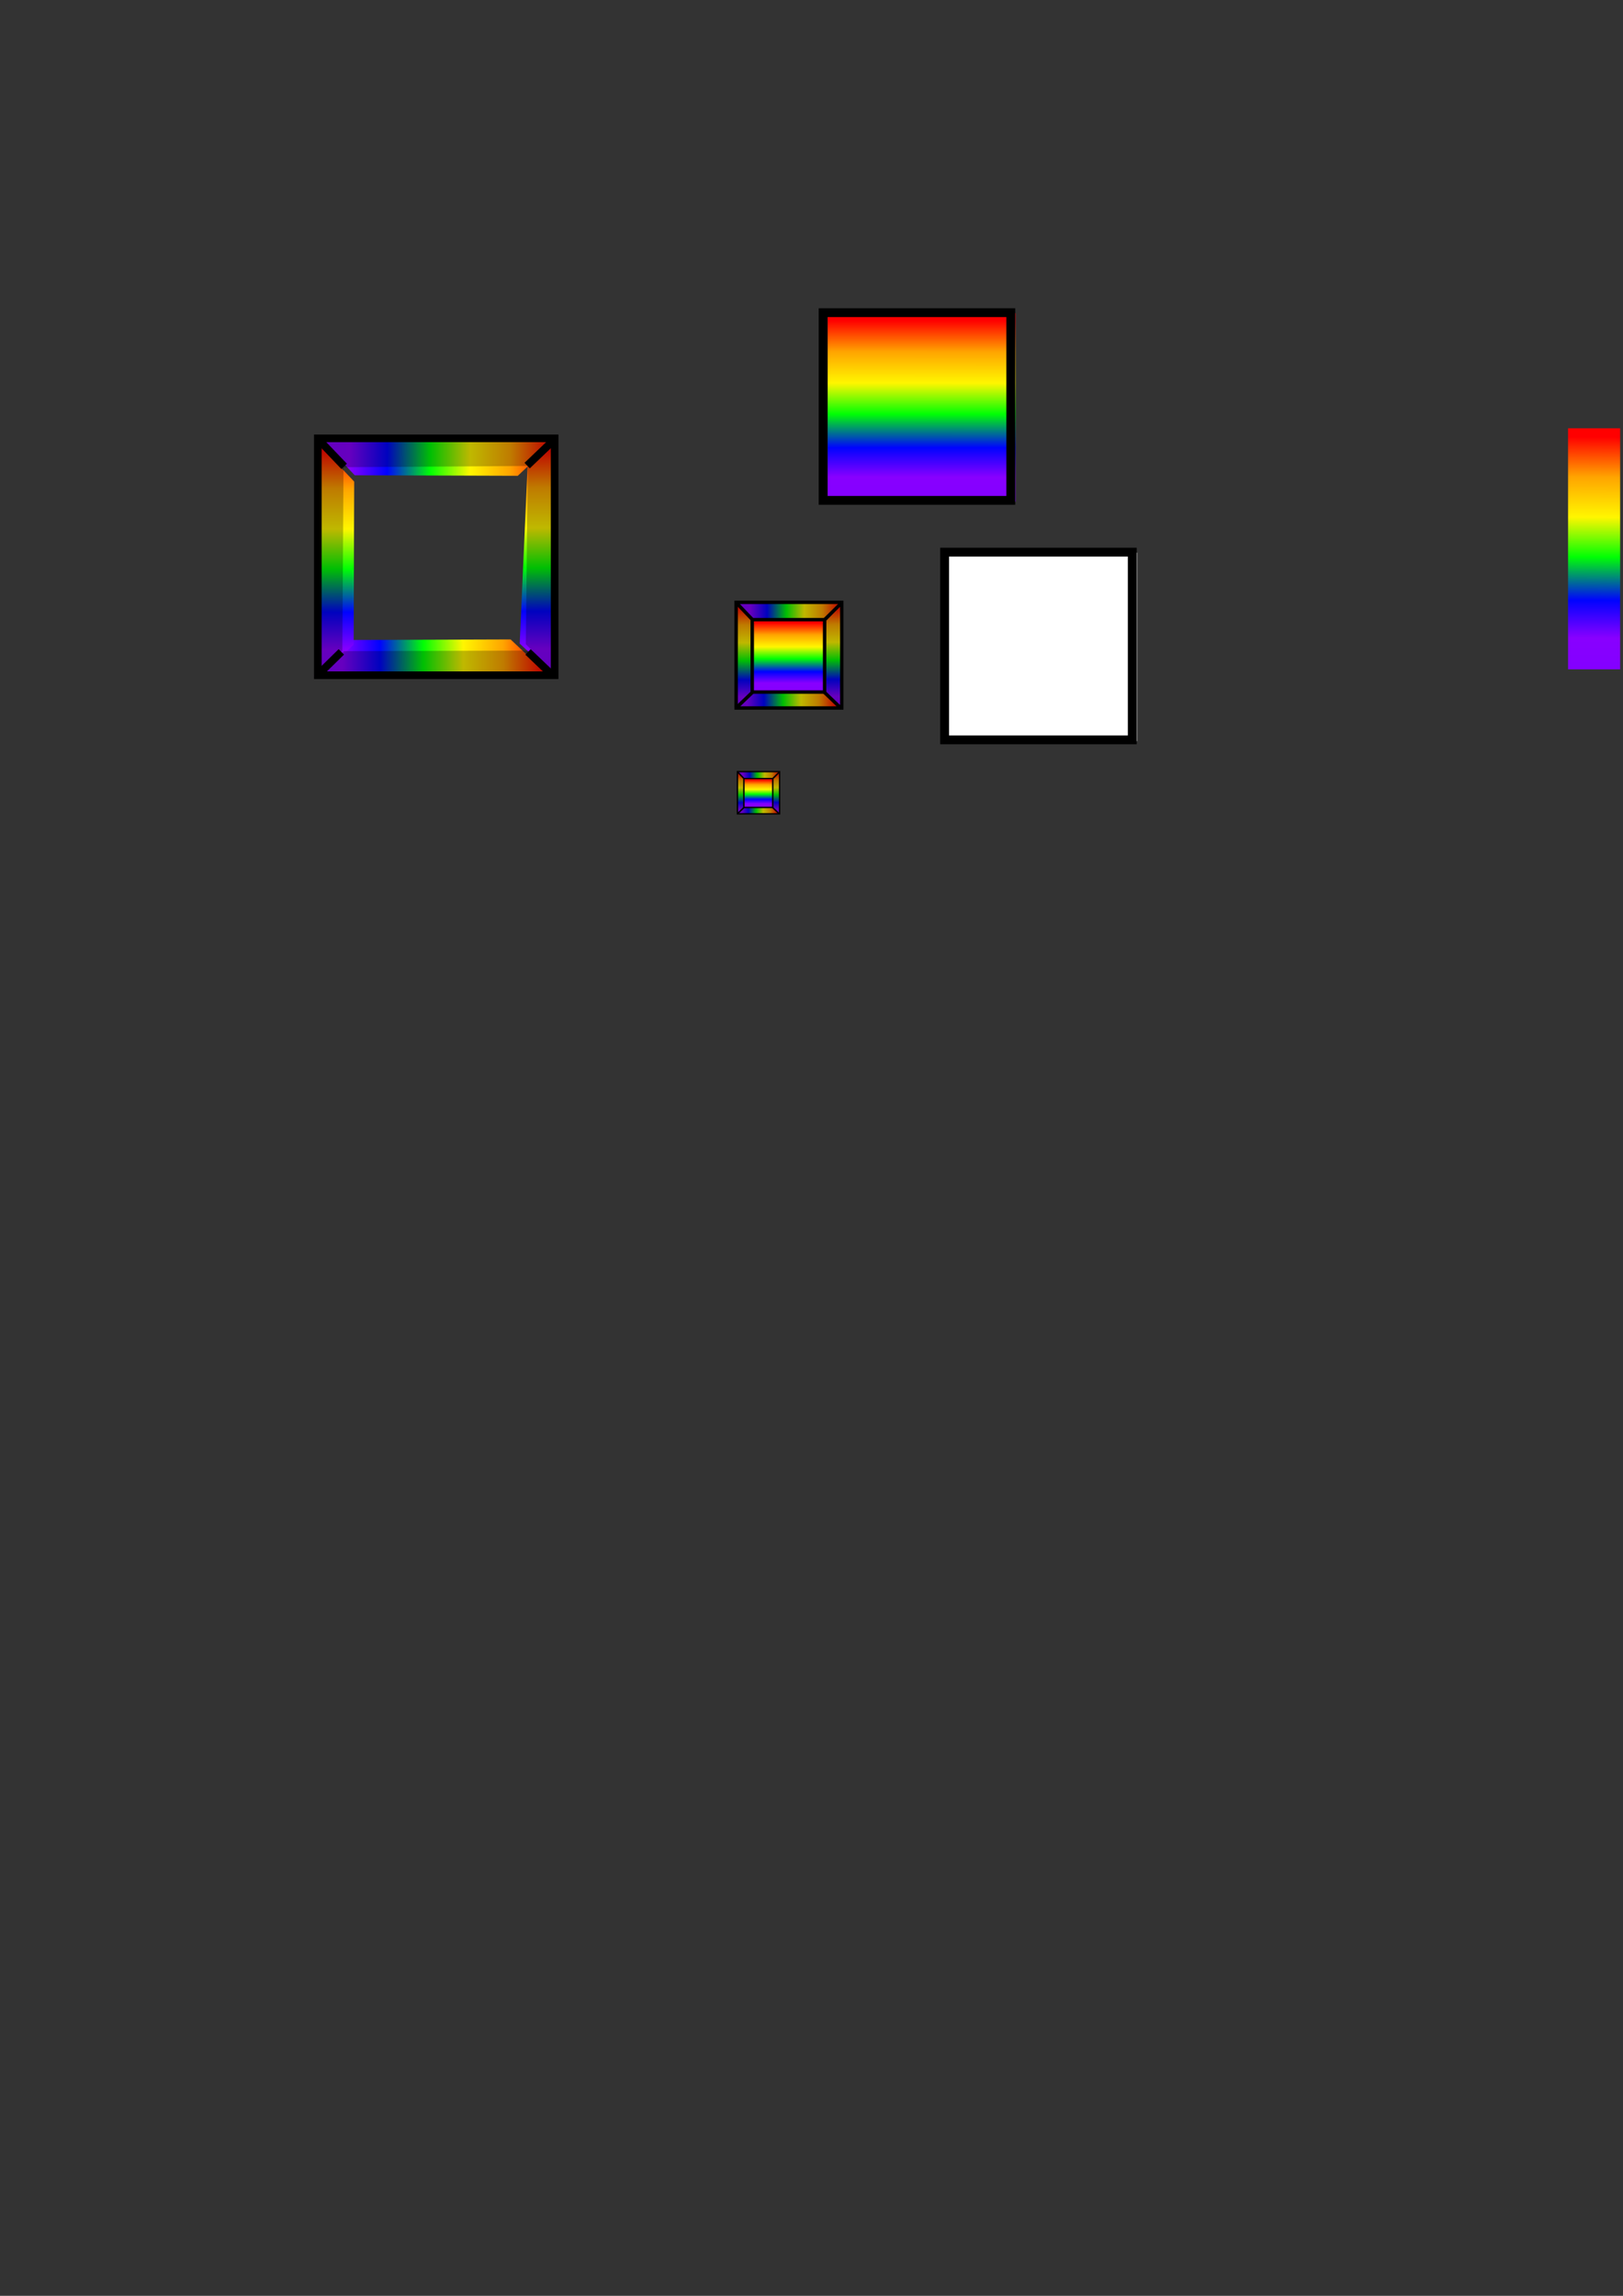 <?xml version="1.0" encoding="UTF-8" standalone="no"?>
<!-- Created with Inkscape (http://www.inkscape.org/) -->

<svg
   xmlns:dc="http://purl.org/dc/elements/1.1/"
   xmlns:cc="http://creativecommons.org/ns#"
   xmlns:rdf="http://www.w3.org/1999/02/22-rdf-syntax-ns#"
   xmlns:svg="http://www.w3.org/2000/svg"
   xmlns="http://www.w3.org/2000/svg"
   xmlns:xlink="http://www.w3.org/1999/xlink"
   xmlns:sodipodi="http://sodipodi.sourceforge.net/DTD/sodipodi-0.dtd"
   xmlns:inkscape="http://www.inkscape.org/namespaces/inkscape"
   width="210mm"
   height="297mm"
   viewBox="0 0 744.094 1052.362"
   id="svg2"
   version="1.1"
   inkscape:version="0.91 r13725"
   sodipodi:docname="resources.svg">
  <rect x="0" y="0" width="744.094" height="1052.362" fill="#333333" stroke="none"/>
  <defs
     id="defs4">
    <linearGradient
       inkscape:collect="always"
       id="linearGradient4232">
      <stop
         style="stop-color:#8100ff;stop-opacity:1"
         offset="0"
         id="stop4234" />
      <stop
         id="stop4248"
         offset="0.195"
         style="stop-color:#8800ff;stop-opacity:1" />
      <stop
         id="stop4246"
         offset="0.346"
         style="stop-color:#0003ff;stop-opacity:1" />
      <stop
         id="stop4244"
         offset="0.519"
         style="stop-color:#00ff04;stop-opacity:1" />
      <stop
         id="stop4242"
         offset="0.679"
         style="stop-color:#fff600;stop-opacity:1" />
      <stop
         id="stop4240"
         offset="0.84"
         style="stop-color:#ffa400;stop-opacity:1" />
      <stop
         style="stop-color:#ff0000;stop-opacity:1"
         offset="1"
         id="stop4236" />
    </linearGradient>
    <linearGradient
       inkscape:collect="always"
       xlink:href="#linearGradient4232"
       id="linearGradient4238"
       x1="69.278"
       y1="319.208"
       x2="69.996"
       y2="232.787"
       gradientUnits="userSpaceOnUse"
       gradientTransform="matrix(1.734,0,0,1.324,35.705,-102.423)" />
    <linearGradient
       inkscape:collect="always"
       xlink:href="#linearGradient4232"
       id="linearGradient4238-0"
       x1="69.278"
       y1="319.208"
       x2="69.996"
       y2="232.787"
       gradientUnits="userSpaceOnUse"
       gradientTransform="matrix(1.734,0,0,1.324,611.744,-107.853)" />
    <linearGradient
       inkscape:collect="always"
       xlink:href="#linearGradient4232"
       id="linearGradient4238-3"
       x1="69.278"
       y1="319.208"
       x2="69.996"
       y2="232.787"
       gradientUnits="userSpaceOnUse"
       gradientTransform="matrix(-1.734,0,0,1.324,364.695,-102.929)" />
    <linearGradient
       inkscape:collect="always"
       xlink:href="#linearGradient4232"
       id="linearGradient4238-5"
       x1="69.278"
       y1="319.208"
       x2="69.996"
       y2="232.787"
       gradientUnits="userSpaceOnUse"
       gradientTransform="matrix(0,-1.734,-1.324,0,557.281,419.784)" />
    <linearGradient
       inkscape:collect="always"
       xlink:href="#linearGradient4232"
       id="linearGradient4238-05"
       x1="69.278"
       y1="319.208"
       x2="69.996"
       y2="232.787"
       gradientUnits="userSpaceOnUse"
       gradientTransform="matrix(0,1.734,-1.324,0,560.564,91.425)" />
    <linearGradient
       inkscape:collect="always"
       xlink:href="#linearGradient4232"
       id="linearGradient4238-0-8"
       x1="69.278"
       y1="319.208"
       x2="69.403"
       y2="233.186"
       gradientUnits="userSpaceOnUse"
       gradientTransform="matrix(5.419,0,0,0.895,-170.987,13.224)" />
    <linearGradient
       inkscape:collect="always"
       xlink:href="#linearGradient4232"
       id="linearGradient4238-6"
       x1="69.278"
       y1="319.208"
       x2="69.996"
       y2="232.787"
       gradientUnits="userSpaceOnUse"
       gradientTransform="matrix(1.734,0,0,1.324,229.673,-40.166)" />
    <linearGradient
       inkscape:collect="always"
       xlink:href="#linearGradient4232"
       id="linearGradient4238-0-8-0"
       x1="69.278"
       y1="319.208"
       x2="69.403"
       y2="233.186"
       gradientUnits="userSpaceOnUse"
       gradientTransform="matrix(5.419,0,0,0.895,22.981,75.481)" />
    <linearGradient
       inkscape:collect="always"
       xlink:href="#linearGradient4232"
       id="linearGradient4238-3-0"
       x1="69.278"
       y1="319.208"
       x2="69.996"
       y2="232.787"
       gradientUnits="userSpaceOnUse"
       gradientTransform="matrix(-1.734,0,0,1.324,558.663,-40.672)" />
    <linearGradient
       inkscape:collect="always"
       xlink:href="#linearGradient4232"
       id="linearGradient4238-5-4"
       x1="69.278"
       y1="319.208"
       x2="69.996"
       y2="232.787"
       gradientUnits="userSpaceOnUse"
       gradientTransform="matrix(0,-1.734,-1.324,0,751.249,482.041)" />
    <linearGradient
       inkscape:collect="always"
       xlink:href="#linearGradient4232"
       id="linearGradient4238-05-7"
       x1="69.278"
       y1="319.208"
       x2="69.996"
       y2="232.787"
       gradientUnits="userSpaceOnUse"
       gradientTransform="matrix(0,1.734,-1.324,0,754.532,153.682)" />
    <linearGradient
       inkscape:collect="always"
       xlink:href="#linearGradient4232"
       id="linearGradient4238-2"
       x1="69.278"
       y1="319.208"
       x2="69.996"
       y2="232.787"
       gradientUnits="userSpaceOnUse"
       gradientTransform="matrix(1.734,0,0,1.324,228.489,-88.346)" />
    <linearGradient
       inkscape:collect="always"
       xlink:href="#linearGradient4232"
       id="linearGradient4238-0-8-5"
       x1="69.278"
       y1="319.208"
       x2="69.403"
       y2="233.186"
       gradientUnits="userSpaceOnUse"
       gradientTransform="matrix(5.419,0,0,0.895,21.797,27.301)" />
    <linearGradient
       inkscape:collect="always"
       xlink:href="#linearGradient4232"
       id="linearGradient4238-3-7"
       x1="69.278"
       y1="319.208"
       x2="69.996"
       y2="232.787"
       gradientUnits="userSpaceOnUse"
       gradientTransform="matrix(-1.734,0,0,1.324,557.479,-88.851)" />
    <linearGradient
       inkscape:collect="always"
       xlink:href="#linearGradient4232"
       id="linearGradient4238-5-1"
       x1="69.278"
       y1="319.208"
       x2="69.996"
       y2="232.787"
       gradientUnits="userSpaceOnUse"
       gradientTransform="matrix(0,-1.734,-1.324,0,750.065,433.861)" />
    <linearGradient
       inkscape:collect="always"
       xlink:href="#linearGradient4232"
       id="linearGradient4238-05-4"
       x1="69.278"
       y1="319.208"
       x2="69.996"
       y2="232.787"
       gradientUnits="userSpaceOnUse"
       gradientTransform="matrix(0,1.734,-1.324,0,753.348,105.502)" />
  </defs>
  <sodipodi:namedview
     id="base"
     pagecolor="#ffffff"
     bordercolor="#666666"
     borderopacity="1.0"
     inkscape:pageopacity="0.0"
     inkscape:pageshadow="2"
     inkscape:zoom="2.56"
     inkscape:cx="310.42128"
     inkscape:cy="729.24736"
     inkscape:document-units="px"
     inkscape:current-layer="layer1"
     showgrid="false"
     inkscape:window-width="1680"
     inkscape:window-height="951"
     inkscape:window-x="0"
     inkscape:window-y="1"
     inkscape:window-maximized="1" />
  <g
     inkscape:label="Layer 1"
     inkscape:groupmode="layer"
     id="layer1">
    <path
       style="opacity:1;fill:url(#linearGradient4238-05);fill-opacity:1;fill-rule:nonzero;stroke:none;stroke-width:6.908;stroke-linecap:butt;stroke-miterlimit:4;stroke-dasharray:none;stroke-opacity:1"
       d="m 255.316,201.182 -108.086,0.254 15.404,16.414 74.752,0.254 17.93,-16.922 z"
       id="rect4222-9"
       inkscape:connector-curvature="0"
       inkscape:export-xdpi="90"
       inkscape:export-ydpi="90" />
    <path
       style="opacity:1;fill:url(#linearGradient4238-5);fill-opacity:1;fill-rule:nonzero;stroke:none;stroke-width:6.908;stroke-linecap:butt;stroke-miterlimit:4;stroke-dasharray:none;stroke-opacity:1"
       d="m 252.033,310.027 -108.086,-0.254 15.404,-16.414 74.752,-0.254 17.93,16.922 z"
       id="rect4222-2"
       inkscape:connector-curvature="0"
       inkscape:export-xdpi="90"
       inkscape:export-ydpi="90" />
    <path
       style="opacity:1;fill:url(#linearGradient4238-3);fill-opacity:1;fill-rule:nonzero;stroke:none;stroke-width:6.908;stroke-linecap:butt;stroke-miterlimit:4;stroke-dasharray:none;stroke-opacity:1"
       d="m 254.938,202.319 -0.254,108.086 -16.414,-15.404 3.613,-81.381 z"
       id="rect4222-5"
       inkscape:connector-curvature="0"
       inkscape:export-xdpi="90"
       inkscape:export-ydpi="90"
       sodipodi:nodetypes="ccccc" />
    <path
       style="opacity:1;fill:url(#linearGradient4238);fill-opacity:1;fill-rule:nonzero;stroke:none;stroke-width:6.908;stroke-linecap:butt;stroke-miterlimit:4;stroke-dasharray:none;stroke-opacity:1"
       d="m 145.461,202.825 0.254,108.086 16.414,-15.404 0.254,-74.752 -16.922,-17.93 z"
       id="rect4222"
       inkscape:connector-curvature="0"
       inkscape:export-xdpi="90"
       inkscape:export-ydpi="90" />
    <rect
       style="opacity:1;fill:none;fill-opacity:1;fill-rule:nonzero;stroke:#000000;stroke-width:3.5;stroke-linecap:butt;stroke-miterlimit:4;stroke-dasharray:none;stroke-opacity:1"
       id="rect4174"
       width="108.571"
       height="108.571"
       x="145.714"
       y="200.934"
       inkscape:export-xdpi="90"
       inkscape:export-ydpi="90" />
    <g
       id="g4919"
       transform="matrix(1.156,0,0,1.156,189.857,-109.52)"
       inkscape:export-xdpi="90"
       inkscape:export-ydpi="90">
      <rect
         inkscape:export-ydpi="90"
         inkscape:export-xdpi="90"
         y="218.931"
         x="163.955"
         height="74.72"
         width="74.59"
         id="rect4222-1-5"
         style="opacity:1;fill:url(#linearGradient4238-0-8);fill-opacity:1;fill-rule:nonzero;stroke:none;stroke-width:6.908;stroke-linecap:butt;stroke-miterlimit:4;stroke-dasharray:none;stroke-opacity:1" />
      <rect
         inkscape:export-ydpi="90"
         inkscape:export-xdpi="90"
         y="218.719"
         x="162.214"
         height="74.429"
         width="74.429"
         id="rect4174-9"
         style="opacity:1;fill:none;fill-opacity:1;fill-rule:nonzero;stroke:#000000;stroke-width:3.5;stroke-linecap:butt;stroke-miterlimit:4;stroke-dasharray:none;stroke-opacity:1" />
    </g>
    <path
       style="fill:none;fill-rule:evenodd;stroke:#000000;stroke-width:3.5;stroke-linecap:butt;stroke-linejoin:miter;stroke-miterlimit:4;stroke-dasharray:none;stroke-opacity:1"
       d="m 145.465,309.631 11.023,-10.821"
       id="path4191"
       inkscape:connector-curvature="0"
       sodipodi:nodetypes="cc"
       inkscape:export-xdpi="90"
       inkscape:export-ydpi="90" />
    <path
       style="fill:none;fill-rule:evenodd;stroke:#000000;stroke-width:3.5;stroke-linecap:butt;stroke-linejoin:miter;stroke-miterlimit:4;stroke-dasharray:none;stroke-opacity:1"
       d="M 252.835,309.106 242.089,298.838"
       id="path4191-8"
       inkscape:connector-curvature="0"
       sodipodi:nodetypes="cc"
       inkscape:export-xdpi="90"
       inkscape:export-ydpi="90" />
    <path
       style="fill:none;fill-rule:evenodd;stroke:#000000;stroke-width:3.5;stroke-linecap:butt;stroke-linejoin:miter;stroke-miterlimit:4;stroke-dasharray:none;stroke-opacity:1"
       d="m 147.165,202.672 10.61,11.098"
       id="path4191-6"
       inkscape:connector-curvature="0"
       sodipodi:nodetypes="cc"
       inkscape:export-xdpi="90"
       inkscape:export-ydpi="90" />
    <path
       style="fill:none;fill-rule:evenodd;stroke:#000000;stroke-width:3.5;stroke-linecap:butt;stroke-linejoin:miter;stroke-miterlimit:4;stroke-dasharray:none;stroke-opacity:1"
       d="m 253.193,202.404 -11.511,11.017"
       id="path4191-3"
       inkscape:connector-curvature="0"
       sodipodi:nodetypes="cc"
       inkscape:export-xdpi="90"
       inkscape:export-ydpi="90" />
    <rect
       style="opacity:1;fill:url(#linearGradient4238-0);fill-opacity:1;fill-rule:nonzero;stroke:none;stroke-width:6.908;stroke-linecap:butt;stroke-miterlimit:4;stroke-dasharray:none;stroke-opacity:1"
       id="rect4222-1"
       width="23.866"
       height="110.487"
       x="718.912"
       y="196.321" />
    <path
       style="opacity:0.25;fill:#000000;fill-opacity:1;fill-rule:nonzero;stroke:none;stroke-width:6.908;stroke-linecap:butt;stroke-miterlimit:4;stroke-dasharray:none;stroke-opacity:1"
       d="m 146.092,203.077 0.254,108.086 10.614,-12.918 0.53,-84.419 z"
       id="rect4222-3"
       inkscape:connector-curvature="0"
       inkscape:export-xdpi="90"
       inkscape:export-ydpi="90"
       sodipodi:nodetypes="ccccc" />
    <path
       style="opacity:0.25;fill:#000000;fill-opacity:1;fill-rule:nonzero;stroke:none;stroke-width:6.908;stroke-linecap:butt;stroke-miterlimit:4;stroke-dasharray:none;stroke-opacity:1"
       d="m 254.733,200.938 -0.225,108.086 -13.434,-13.747 0.88,-81.934 z"
       id="rect4222-3-4"
       inkscape:connector-curvature="0"
       inkscape:export-xdpi="90"
       inkscape:export-ydpi="90"
       sodipodi:nodetypes="ccccc" />
    <path
       style="opacity:0.25;fill:#000000;fill-opacity:1;fill-rule:nonzero;stroke:none;stroke-width:6.908;stroke-linecap:butt;stroke-miterlimit:4;stroke-dasharray:none;stroke-opacity:1"
       d="m 254.053,202.192 -108.086,0.254 11.261,11.718 84.143,-0.575 z"
       id="rect4222-3-0"
       inkscape:connector-curvature="0"
       inkscape:export-xdpi="90"
       inkscape:export-ydpi="90"
       sodipodi:nodetypes="ccccc" />
    <path
       style="opacity:0.25;fill:#000000;fill-opacity:1;fill-rule:nonzero;stroke:none;stroke-width:6.908;stroke-linecap:butt;stroke-miterlimit:4;stroke-dasharray:none;stroke-opacity:1"
       d="m 254.053,308.512 -108.086,-0.254 11.814,-9.785 84.143,-0.254 z"
       id="rect4222-3-1"
       inkscape:connector-curvature="0"
       inkscape:export-xdpi="90"
       inkscape:export-ydpi="90"
       sodipodi:nodetypes="ccccc" />
    <g
       id="g4701"
       transform="matrix(0.178,0,0,0.178,277.621,306.866)"
       inkscape:export-xdpi="90"
       inkscape:export-ydpi="90">
      <path
         inkscape:export-ydpi="90"
         inkscape:export-xdpi="90"
         inkscape:connector-curvature="0"
         id="rect4222-9-5"
         d="m 449.284,263.438 -108.086,0.254 15.404,16.414 74.752,0.254 17.93,-16.922 z"
         style="opacity:1;fill:url(#linearGradient4238-05-7);fill-opacity:1;fill-rule:nonzero;stroke:none;stroke-width:6.908;stroke-linecap:butt;stroke-miterlimit:4;stroke-dasharray:none;stroke-opacity:1" />
      <path
         inkscape:export-ydpi="90"
         inkscape:export-xdpi="90"
         inkscape:connector-curvature="0"
         id="rect4222-2-8"
         d="m 446.001,372.284 -108.086,-0.254 15.404,-16.414 74.752,-0.254 17.93,16.922 z"
         style="opacity:1;fill:url(#linearGradient4238-5-4);fill-opacity:1;fill-rule:nonzero;stroke:none;stroke-width:6.908;stroke-linecap:butt;stroke-miterlimit:4;stroke-dasharray:none;stroke-opacity:1" />
      <path
         inkscape:export-ydpi="90"
         inkscape:export-xdpi="90"
         inkscape:connector-curvature="0"
         id="rect4222-5-8"
         d="m 448.906,264.576 -0.254,108.086 -16.414,-15.404 -0.254,-74.752 16.922,-17.93 z"
         style="opacity:1;fill:url(#linearGradient4238-3-0);fill-opacity:1;fill-rule:nonzero;stroke:none;stroke-width:6.908;stroke-linecap:butt;stroke-miterlimit:4;stroke-dasharray:none;stroke-opacity:1" />
      <rect
         inkscape:export-ydpi="90"
         inkscape:export-xdpi="90"
         y="281.188"
         x="357.923"
         height="74.72"
         width="74.59"
         id="rect4222-1-5-6"
         style="opacity:1;fill:url(#linearGradient4238-0-8-0);fill-opacity:1;fill-rule:nonzero;stroke:none;stroke-width:6.908;stroke-linecap:butt;stroke-miterlimit:4;stroke-dasharray:none;stroke-opacity:1" />
      <path
         inkscape:export-ydpi="90"
         inkscape:export-xdpi="90"
         inkscape:connector-curvature="0"
         id="rect4222-4"
         d="m 339.429,265.082 0.254,108.086 16.414,-15.404 0.254,-74.752 -16.922,-17.93 z"
         style="opacity:1;fill:url(#linearGradient4238-6);fill-opacity:1;fill-rule:nonzero;stroke:none;stroke-width:6.908;stroke-linecap:butt;stroke-miterlimit:4;stroke-dasharray:none;stroke-opacity:1" />
      <rect
         inkscape:export-ydpi="90"
         inkscape:export-xdpi="90"
         y="263.191"
         x="339.682"
         height="108.571"
         width="108.571"
         id="rect4174-3"
         style="opacity:1;fill:none;fill-opacity:1;fill-rule:nonzero;stroke:#000000;stroke-width:3.5;stroke-linecap:butt;stroke-miterlimit:4;stroke-dasharray:none;stroke-opacity:1" />
      <rect
         inkscape:export-ydpi="90"
         inkscape:export-xdpi="90"
         y="280.976"
         x="356.182"
         height="74.429"
         width="74.429"
         id="rect4174-9-4"
         style="opacity:1;fill:none;fill-opacity:1;fill-rule:nonzero;stroke:#000000;stroke-width:3.5;stroke-linecap:butt;stroke-miterlimit:4;stroke-dasharray:none;stroke-opacity:1" />
      <path
         inkscape:export-ydpi="90"
         inkscape:export-xdpi="90"
         sodipodi:nodetypes="cc"
         inkscape:connector-curvature="0"
         id="path4191-9"
         d="m 339.434,371.888 17.1,-16.346"
         style="fill:none;fill-rule:evenodd;stroke:#000000;stroke-width:3.5;stroke-linecap:butt;stroke-linejoin:miter;stroke-miterlimit:4;stroke-dasharray:none;stroke-opacity:1" />
      <path
         inkscape:export-ydpi="90"
         inkscape:export-xdpi="90"
         sodipodi:nodetypes="cc"
         inkscape:connector-curvature="0"
         id="path4191-8-6"
         d="M 446.804,371.363 429.704,355.018"
         style="fill:none;fill-rule:evenodd;stroke:#000000;stroke-width:3.5;stroke-linecap:butt;stroke-linejoin:miter;stroke-miterlimit:4;stroke-dasharray:none;stroke-opacity:1" />
      <path
         inkscape:export-ydpi="90"
         inkscape:export-xdpi="90"
         sodipodi:nodetypes="cc"
         inkscape:connector-curvature="0"
         id="path4191-6-3"
         d="m 341.133,264.928 15.582,16.346"
         style="fill:none;fill-rule:evenodd;stroke:#000000;stroke-width:3.5;stroke-linecap:butt;stroke-linejoin:miter;stroke-miterlimit:4;stroke-dasharray:none;stroke-opacity:1" />
      <path
         inkscape:export-ydpi="90"
         inkscape:export-xdpi="90"
         sodipodi:nodetypes="cc"
         inkscape:connector-curvature="0"
         id="path4191-3-7"
         d="m 447.161,264.661 -16.207,15.988"
         style="fill:none;fill-rule:evenodd;stroke:#000000;stroke-width:3.5;stroke-linecap:butt;stroke-linejoin:miter;stroke-miterlimit:4;stroke-dasharray:none;stroke-opacity:1" />
      <path
         inkscape:export-ydpi="90"
         inkscape:export-xdpi="90"
         inkscape:connector-curvature="0"
         id="rect4222-3-17"
         d="m 340.061,265.334 0.254,108.086 16.414,-15.404 0.254,-74.752 -16.922,-17.93 z"
         style="opacity:0.25;fill:#000000;fill-opacity:1;fill-rule:nonzero;stroke:none;stroke-width:6.908;stroke-linecap:butt;stroke-miterlimit:4;stroke-dasharray:none;stroke-opacity:1" />
      <path
         inkscape:export-ydpi="90"
         inkscape:export-xdpi="90"
         inkscape:connector-curvature="0"
         id="rect4222-3-4-8"
         d="m 448.149,264.576 -0.254,108.086 -16.414,-15.404 -0.254,-74.752 16.922,-17.93 z"
         style="opacity:0.25;fill:#000000;fill-opacity:1;fill-rule:nonzero;stroke:none;stroke-width:6.908;stroke-linecap:butt;stroke-miterlimit:4;stroke-dasharray:none;stroke-opacity:1" />
      <path
         inkscape:export-ydpi="90"
         inkscape:export-xdpi="90"
         inkscape:connector-curvature="0"
         id="rect4222-3-0-2"
         d="m 448.021,264.449 -108.086,0.254 15.404,16.414 74.752,0.254 17.93,-16.922 z"
         style="opacity:0.25;fill:#000000;fill-opacity:1;fill-rule:nonzero;stroke:none;stroke-width:6.908;stroke-linecap:butt;stroke-miterlimit:4;stroke-dasharray:none;stroke-opacity:1" />
      <path
         inkscape:export-ydpi="90"
         inkscape:export-xdpi="90"
         inkscape:connector-curvature="0"
         id="rect4222-3-1-4"
         d="m 448.021,370.769 -108.086,-0.254 15.404,-16.414 74.752,-0.254 17.93,16.922 z"
         style="opacity:0.25;fill:#000000;fill-opacity:1;fill-rule:nonzero;stroke:none;stroke-width:6.908;stroke-linecap:butt;stroke-miterlimit:4;stroke-dasharray:none;stroke-opacity:1" />
    </g>
    <g
       id="g4902"
       transform="matrix(0.446,0,0,0.446,186.524,180.21)"
       inkscape:export-xdpi="90"
       inkscape:export-ydpi="90">
      <path
         inkscape:export-ydpi="90"
         inkscape:export-xdpi="90"
         inkscape:connector-curvature="0"
         id="rect4222-9-3"
         d="m 448.1,215.259 -108.086,0.254 15.404,16.414 74.752,0.254 17.93,-16.922 z"
         style="opacity:1;fill:url(#linearGradient4238-05-4);fill-opacity:1;fill-rule:nonzero;stroke:none;stroke-width:6.908;stroke-linecap:butt;stroke-miterlimit:4;stroke-dasharray:none;stroke-opacity:1" />
      <path
         inkscape:export-ydpi="90"
         inkscape:export-xdpi="90"
         inkscape:connector-curvature="0"
         id="rect4222-2-0"
         d="m 444.817,324.105 -108.086,-0.254 15.404,-16.414 74.752,-0.254 17.93,16.922 z"
         style="opacity:1;fill:url(#linearGradient4238-5-1);fill-opacity:1;fill-rule:nonzero;stroke:none;stroke-width:6.908;stroke-linecap:butt;stroke-miterlimit:4;stroke-dasharray:none;stroke-opacity:1" />
      <path
         inkscape:export-ydpi="90"
         inkscape:export-xdpi="90"
         inkscape:connector-curvature="0"
         id="rect4222-5-6"
         d="m 447.723,216.396 -0.254,108.086 -16.414,-15.404 -0.254,-74.752 16.922,-17.93 z"
         style="opacity:1;fill:url(#linearGradient4238-3-7);fill-opacity:1;fill-rule:nonzero;stroke:none;stroke-width:6.908;stroke-linecap:butt;stroke-miterlimit:4;stroke-dasharray:none;stroke-opacity:1" />
      <rect
         inkscape:export-ydpi="90"
         inkscape:export-xdpi="90"
         y="233.008"
         x="356.739"
         height="74.72"
         width="74.59"
         id="rect4222-1-5-2"
         style="opacity:1;fill:url(#linearGradient4238-0-8-5);fill-opacity:1;fill-rule:nonzero;stroke:none;stroke-width:6.908;stroke-linecap:butt;stroke-miterlimit:4;stroke-dasharray:none;stroke-opacity:1" />
      <path
         inkscape:export-ydpi="90"
         inkscape:export-xdpi="90"
         inkscape:connector-curvature="0"
         id="rect4222-91"
         d="m 338.246,216.902 0.254,108.086 16.414,-15.404 0.254,-74.752 -16.922,-17.93 z"
         style="opacity:1;fill:url(#linearGradient4238-2);fill-opacity:1;fill-rule:nonzero;stroke:none;stroke-width:6.908;stroke-linecap:butt;stroke-miterlimit:4;stroke-dasharray:none;stroke-opacity:1" />
      <rect
         inkscape:export-ydpi="90"
         inkscape:export-xdpi="90"
         y="215.011"
         x="338.499"
         height="108.571"
         width="108.571"
         id="rect4174-93"
         style="opacity:1;fill:none;fill-opacity:1;fill-rule:nonzero;stroke:#000000;stroke-width:3.5;stroke-linecap:butt;stroke-miterlimit:4;stroke-dasharray:none;stroke-opacity:1" />
      <rect
         inkscape:export-ydpi="90"
         inkscape:export-xdpi="90"
         y="232.796"
         x="354.998"
         height="74.429"
         width="74.429"
         id="rect4174-9-5"
         style="opacity:1;fill:none;fill-opacity:1;fill-rule:nonzero;stroke:#000000;stroke-width:3.5;stroke-linecap:butt;stroke-miterlimit:4;stroke-dasharray:none;stroke-opacity:1" />
      <path
         inkscape:export-ydpi="90"
         inkscape:export-xdpi="90"
         sodipodi:nodetypes="cc"
         inkscape:connector-curvature="0"
         id="path4191-80"
         d="m 338.25,323.709 17.1,-16.346"
         style="fill:none;fill-rule:evenodd;stroke:#000000;stroke-width:3.5;stroke-linecap:butt;stroke-linejoin:miter;stroke-miterlimit:4;stroke-dasharray:none;stroke-opacity:1" />
      <path
         inkscape:export-ydpi="90"
         inkscape:export-xdpi="90"
         sodipodi:nodetypes="cc"
         inkscape:connector-curvature="0"
         id="path4191-8-1"
         d="M 445.62,323.184 428.52,306.838"
         style="fill:none;fill-rule:evenodd;stroke:#000000;stroke-width:3.5;stroke-linecap:butt;stroke-linejoin:miter;stroke-miterlimit:4;stroke-dasharray:none;stroke-opacity:1" />
      <path
         inkscape:export-ydpi="90"
         inkscape:export-xdpi="90"
         sodipodi:nodetypes="cc"
         inkscape:connector-curvature="0"
         id="path4191-6-6"
         d="m 339.949,216.749 15.582,16.346"
         style="fill:none;fill-rule:evenodd;stroke:#000000;stroke-width:3.5;stroke-linecap:butt;stroke-linejoin:miter;stroke-miterlimit:4;stroke-dasharray:none;stroke-opacity:1" />
      <path
         inkscape:export-ydpi="90"
         inkscape:export-xdpi="90"
         sodipodi:nodetypes="cc"
         inkscape:connector-curvature="0"
         id="path4191-3-0"
         d="m 445.977,216.481 -16.207,15.988"
         style="fill:none;fill-rule:evenodd;stroke:#000000;stroke-width:3.5;stroke-linecap:butt;stroke-linejoin:miter;stroke-miterlimit:4;stroke-dasharray:none;stroke-opacity:1" />
      <path
         inkscape:export-ydpi="90"
         inkscape:export-xdpi="90"
         inkscape:connector-curvature="0"
         id="rect4222-3-47"
         d="m 338.877,217.154 0.254,108.086 16.414,-15.404 0.254,-74.752 -16.922,-17.93 z"
         style="opacity:0.25;fill:#000000;fill-opacity:1;fill-rule:nonzero;stroke:none;stroke-width:6.908;stroke-linecap:butt;stroke-miterlimit:4;stroke-dasharray:none;stroke-opacity:1" />
      <path
         inkscape:export-ydpi="90"
         inkscape:export-xdpi="90"
         inkscape:connector-curvature="0"
         id="rect4222-3-4-1"
         d="m 446.965,216.396 -0.254,108.086 -16.414,-15.404 -0.254,-74.752 16.922,-17.93 z"
         style="opacity:0.25;fill:#000000;fill-opacity:1;fill-rule:nonzero;stroke:none;stroke-width:6.908;stroke-linecap:butt;stroke-miterlimit:4;stroke-dasharray:none;stroke-opacity:1" />
      <path
         inkscape:export-ydpi="90"
         inkscape:export-xdpi="90"
         inkscape:connector-curvature="0"
         id="rect4222-3-0-21"
         d="m 446.838,216.269 -108.086,0.254 15.404,16.414 74.752,0.254 17.93,-16.922 z"
         style="opacity:0.25;fill:#000000;fill-opacity:1;fill-rule:nonzero;stroke:none;stroke-width:6.908;stroke-linecap:butt;stroke-miterlimit:4;stroke-dasharray:none;stroke-opacity:1" />
      <path
         inkscape:export-ydpi="90"
         inkscape:export-xdpi="90"
         inkscape:connector-curvature="0"
         id="rect4222-3-1-2"
         d="m 446.838,322.589 -108.086,-0.254 15.404,-16.414 74.752,-0.254 17.93,16.922 z"
         style="opacity:0.25;fill:#000000;fill-opacity:1;fill-rule:nonzero;stroke:none;stroke-width:6.908;stroke-linecap:butt;stroke-miterlimit:4;stroke-dasharray:none;stroke-opacity:1" />
    </g>
    <g
       id="g4919-5"
       transform="matrix(1.156,0,0,1.156,245.554,0.265)"
       inkscape:export-xdpi="90"
       inkscape:export-ydpi="90"
       style="fill:#ffffff;fill-opacity:1">
      <rect
         inkscape:export-ydpi="90"
         inkscape:export-xdpi="90"
         y="218.931"
         x="163.955"
         height="74.72"
         width="74.59"
         id="rect4222-1-5-8"
         style="opacity:1;fill:#ffffff;fill-opacity:1;fill-rule:nonzero;stroke:none;stroke-width:6.908;stroke-linecap:butt;stroke-miterlimit:4;stroke-dasharray:none;stroke-opacity:1" />
      <rect
         inkscape:export-ydpi="90"
         inkscape:export-xdpi="90"
         y="218.719"
         x="162.214"
         height="74.429"
         width="74.429"
         id="rect4174-9-9"
         style="opacity:1;fill:#ffffff;fill-opacity:1;fill-rule:nonzero;stroke:#000000;stroke-width:3.5;stroke-linecap:butt;stroke-miterlimit:4;stroke-dasharray:none;stroke-opacity:1" />
    </g>
  </g>
</svg>
